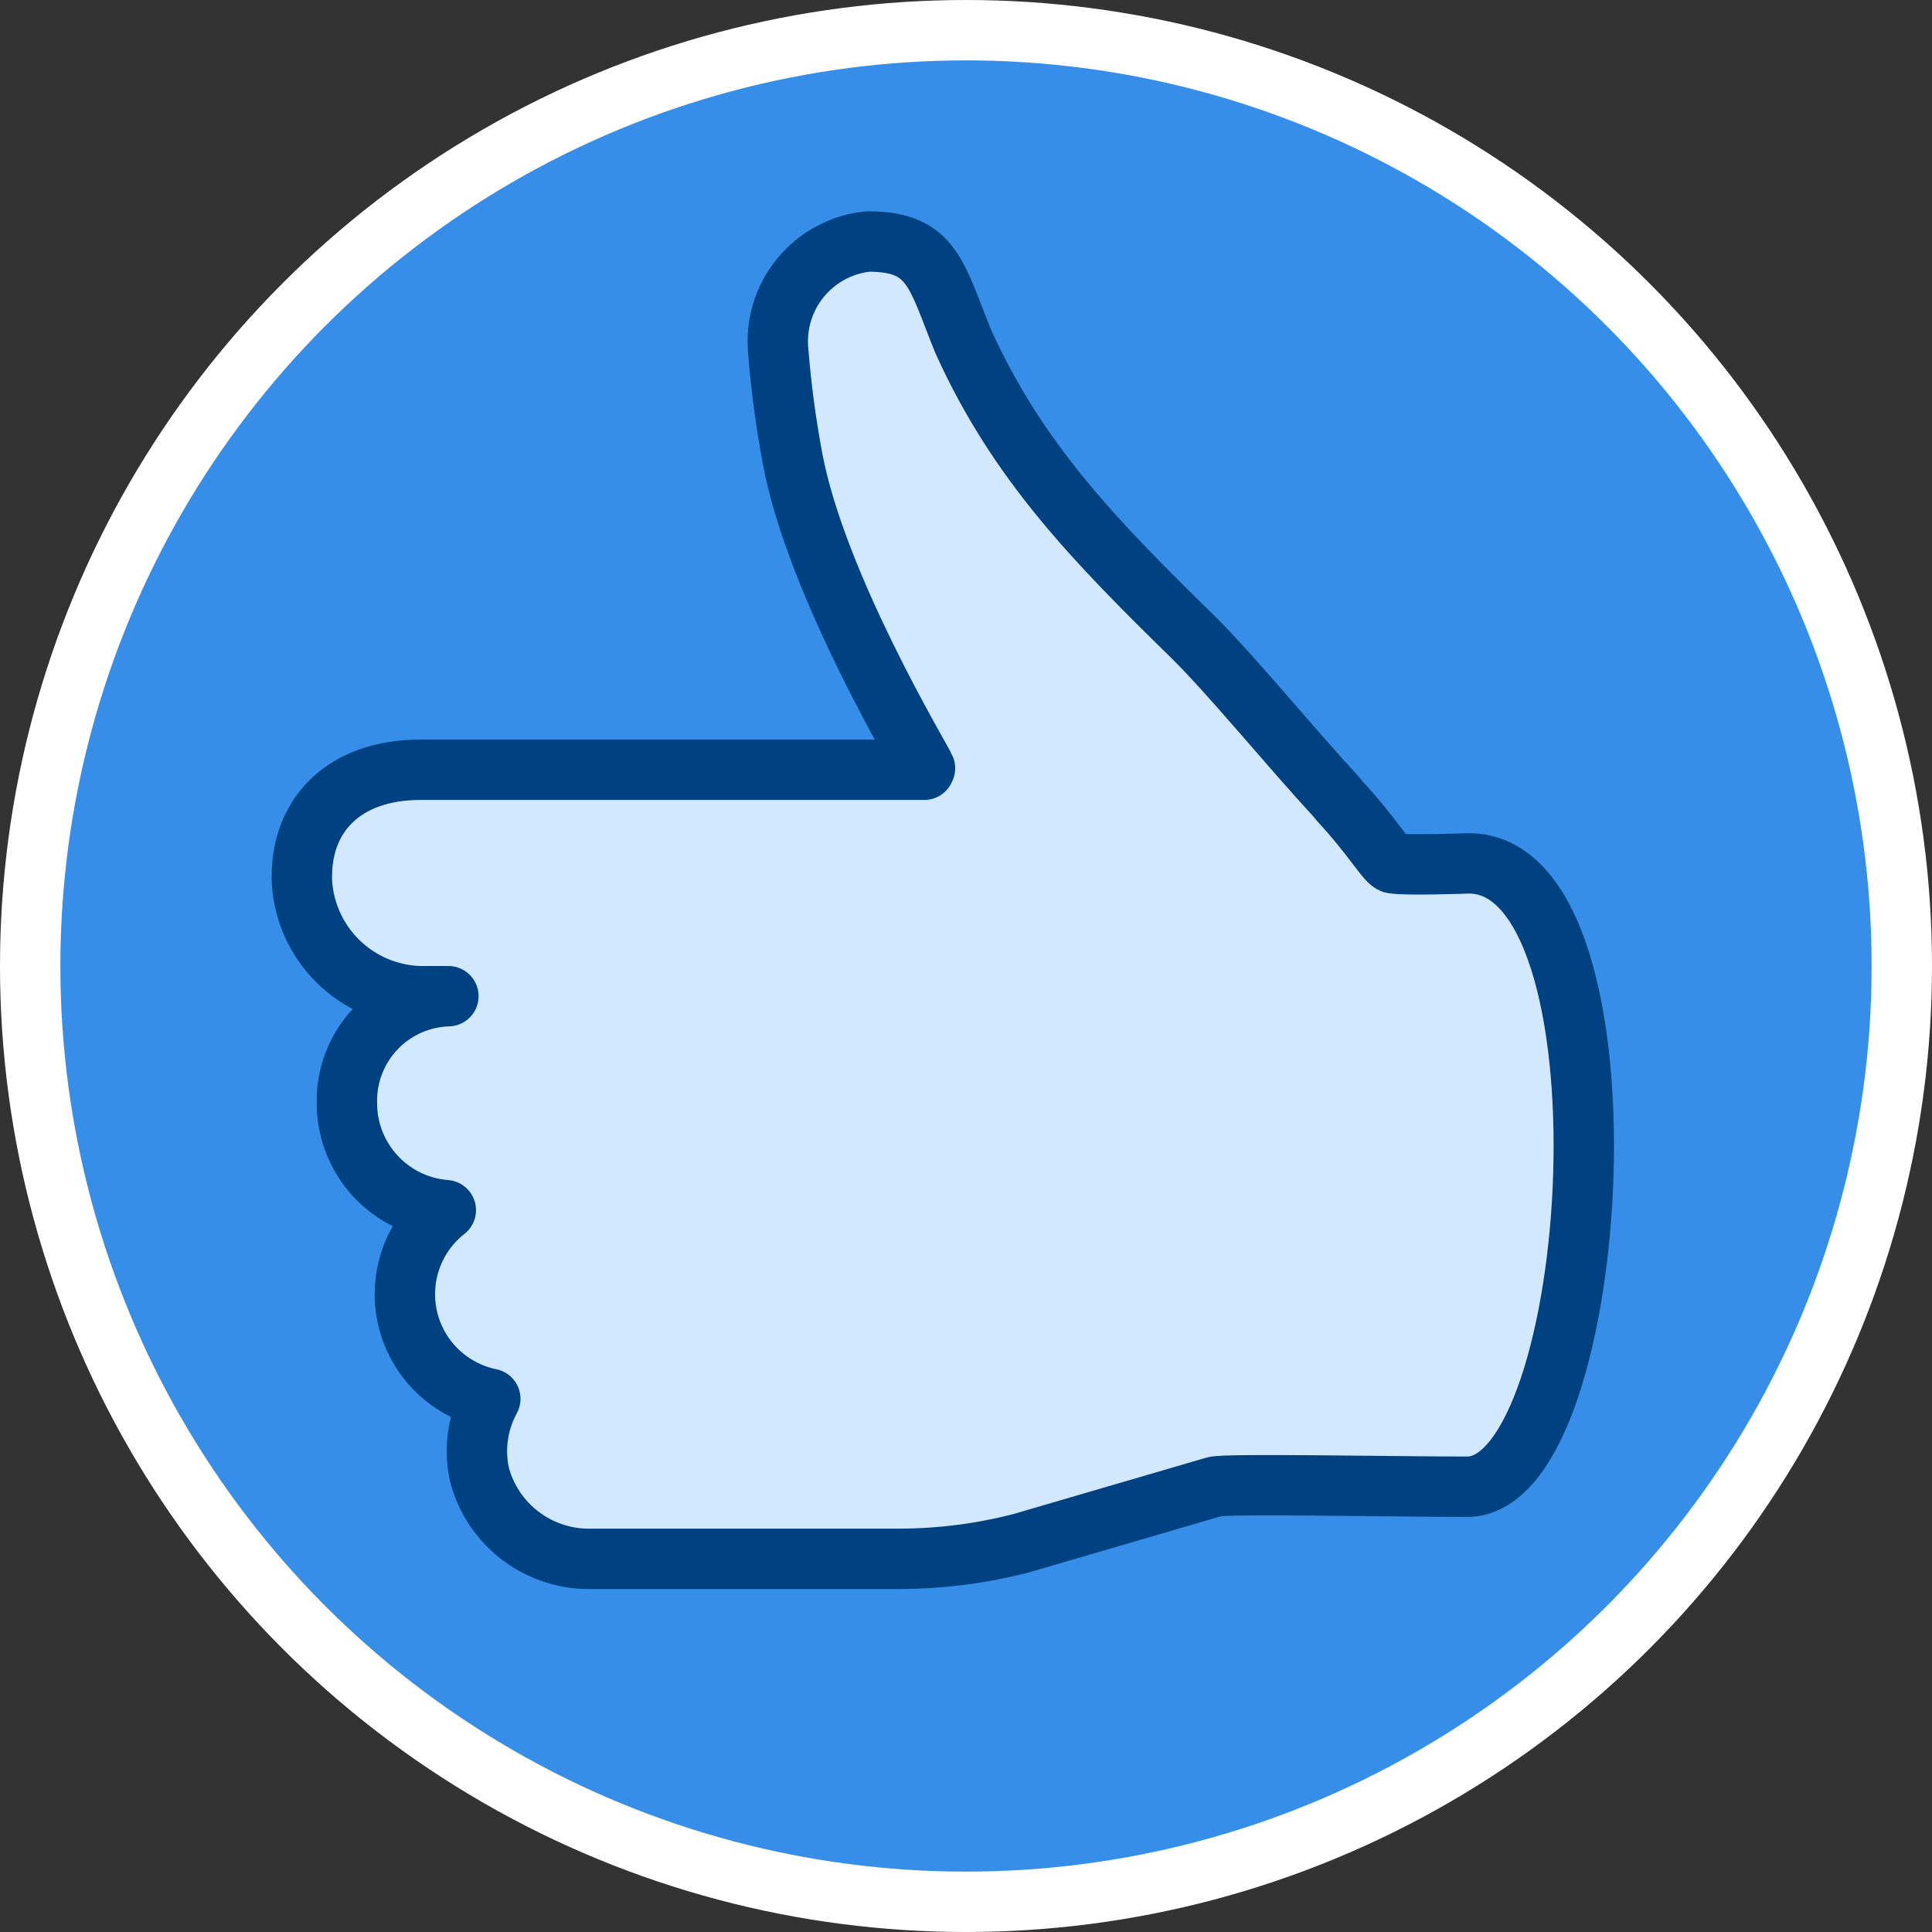 <svg width="32" height="32" viewBox="0 0 32 32" fill="none" xmlns="http://www.w3.org/2000/svg">
<rect x="0" y="0" width="32" height="32" fill="#333333" stroke="none"/>
<circle cx="16" cy="16" r="15.5" fill="#378EE9" stroke="white"/>
<path d="M15.309 12.75H6.959C5.709 12.75 4.952 13.494 5.002 14.625C5.038 15.144 5.273 15.63 5.659 15.98C6.044 16.329 6.551 16.516 7.071 16.5H7.427C6.969 16.513 6.535 16.707 6.22 17.04C5.905 17.373 5.734 17.817 5.746 18.275C5.746 18.722 5.915 19.152 6.219 19.48C6.522 19.808 6.938 20.009 7.384 20.044C7.118 20.252 6.917 20.532 6.806 20.851C6.694 21.169 6.676 21.513 6.753 21.842C6.831 22.171 7.001 22.47 7.243 22.705C7.486 22.94 7.79 23.101 8.121 23.169C7.913 23.55 7.848 23.994 7.94 24.419C8.047 24.83 8.291 25.193 8.632 25.447C8.973 25.701 9.39 25.833 9.815 25.819H14.927C15.596 25.815 16.261 25.729 16.909 25.562L20.115 24.625C20.302 24.569 23.077 24.625 24.327 24.625C26.559 24.538 27.159 14.3 24.327 14.3C24.327 14.3 23.296 14.338 23.077 14.3C22.977 14.3 22.752 13.875 22.196 13.275L22.146 13.213C21.334 12.331 20.409 11.194 19.759 10.55C18.177 9 16.865 7.675 15.952 5.65C15.502 4.544 15.446 4 14.377 4C13.94 4.044 13.538 4.26 13.26 4.599C12.981 4.939 12.848 5.375 12.89 5.812C12.937 6.41 13.017 7.005 13.127 7.594C13.521 9.706 15.271 12.594 15.321 12.725L15.309 12.75Z" fill="#D1E8FF" stroke="#004182" stroke-linecap="round" stroke-linejoin="round"/>
</svg>
